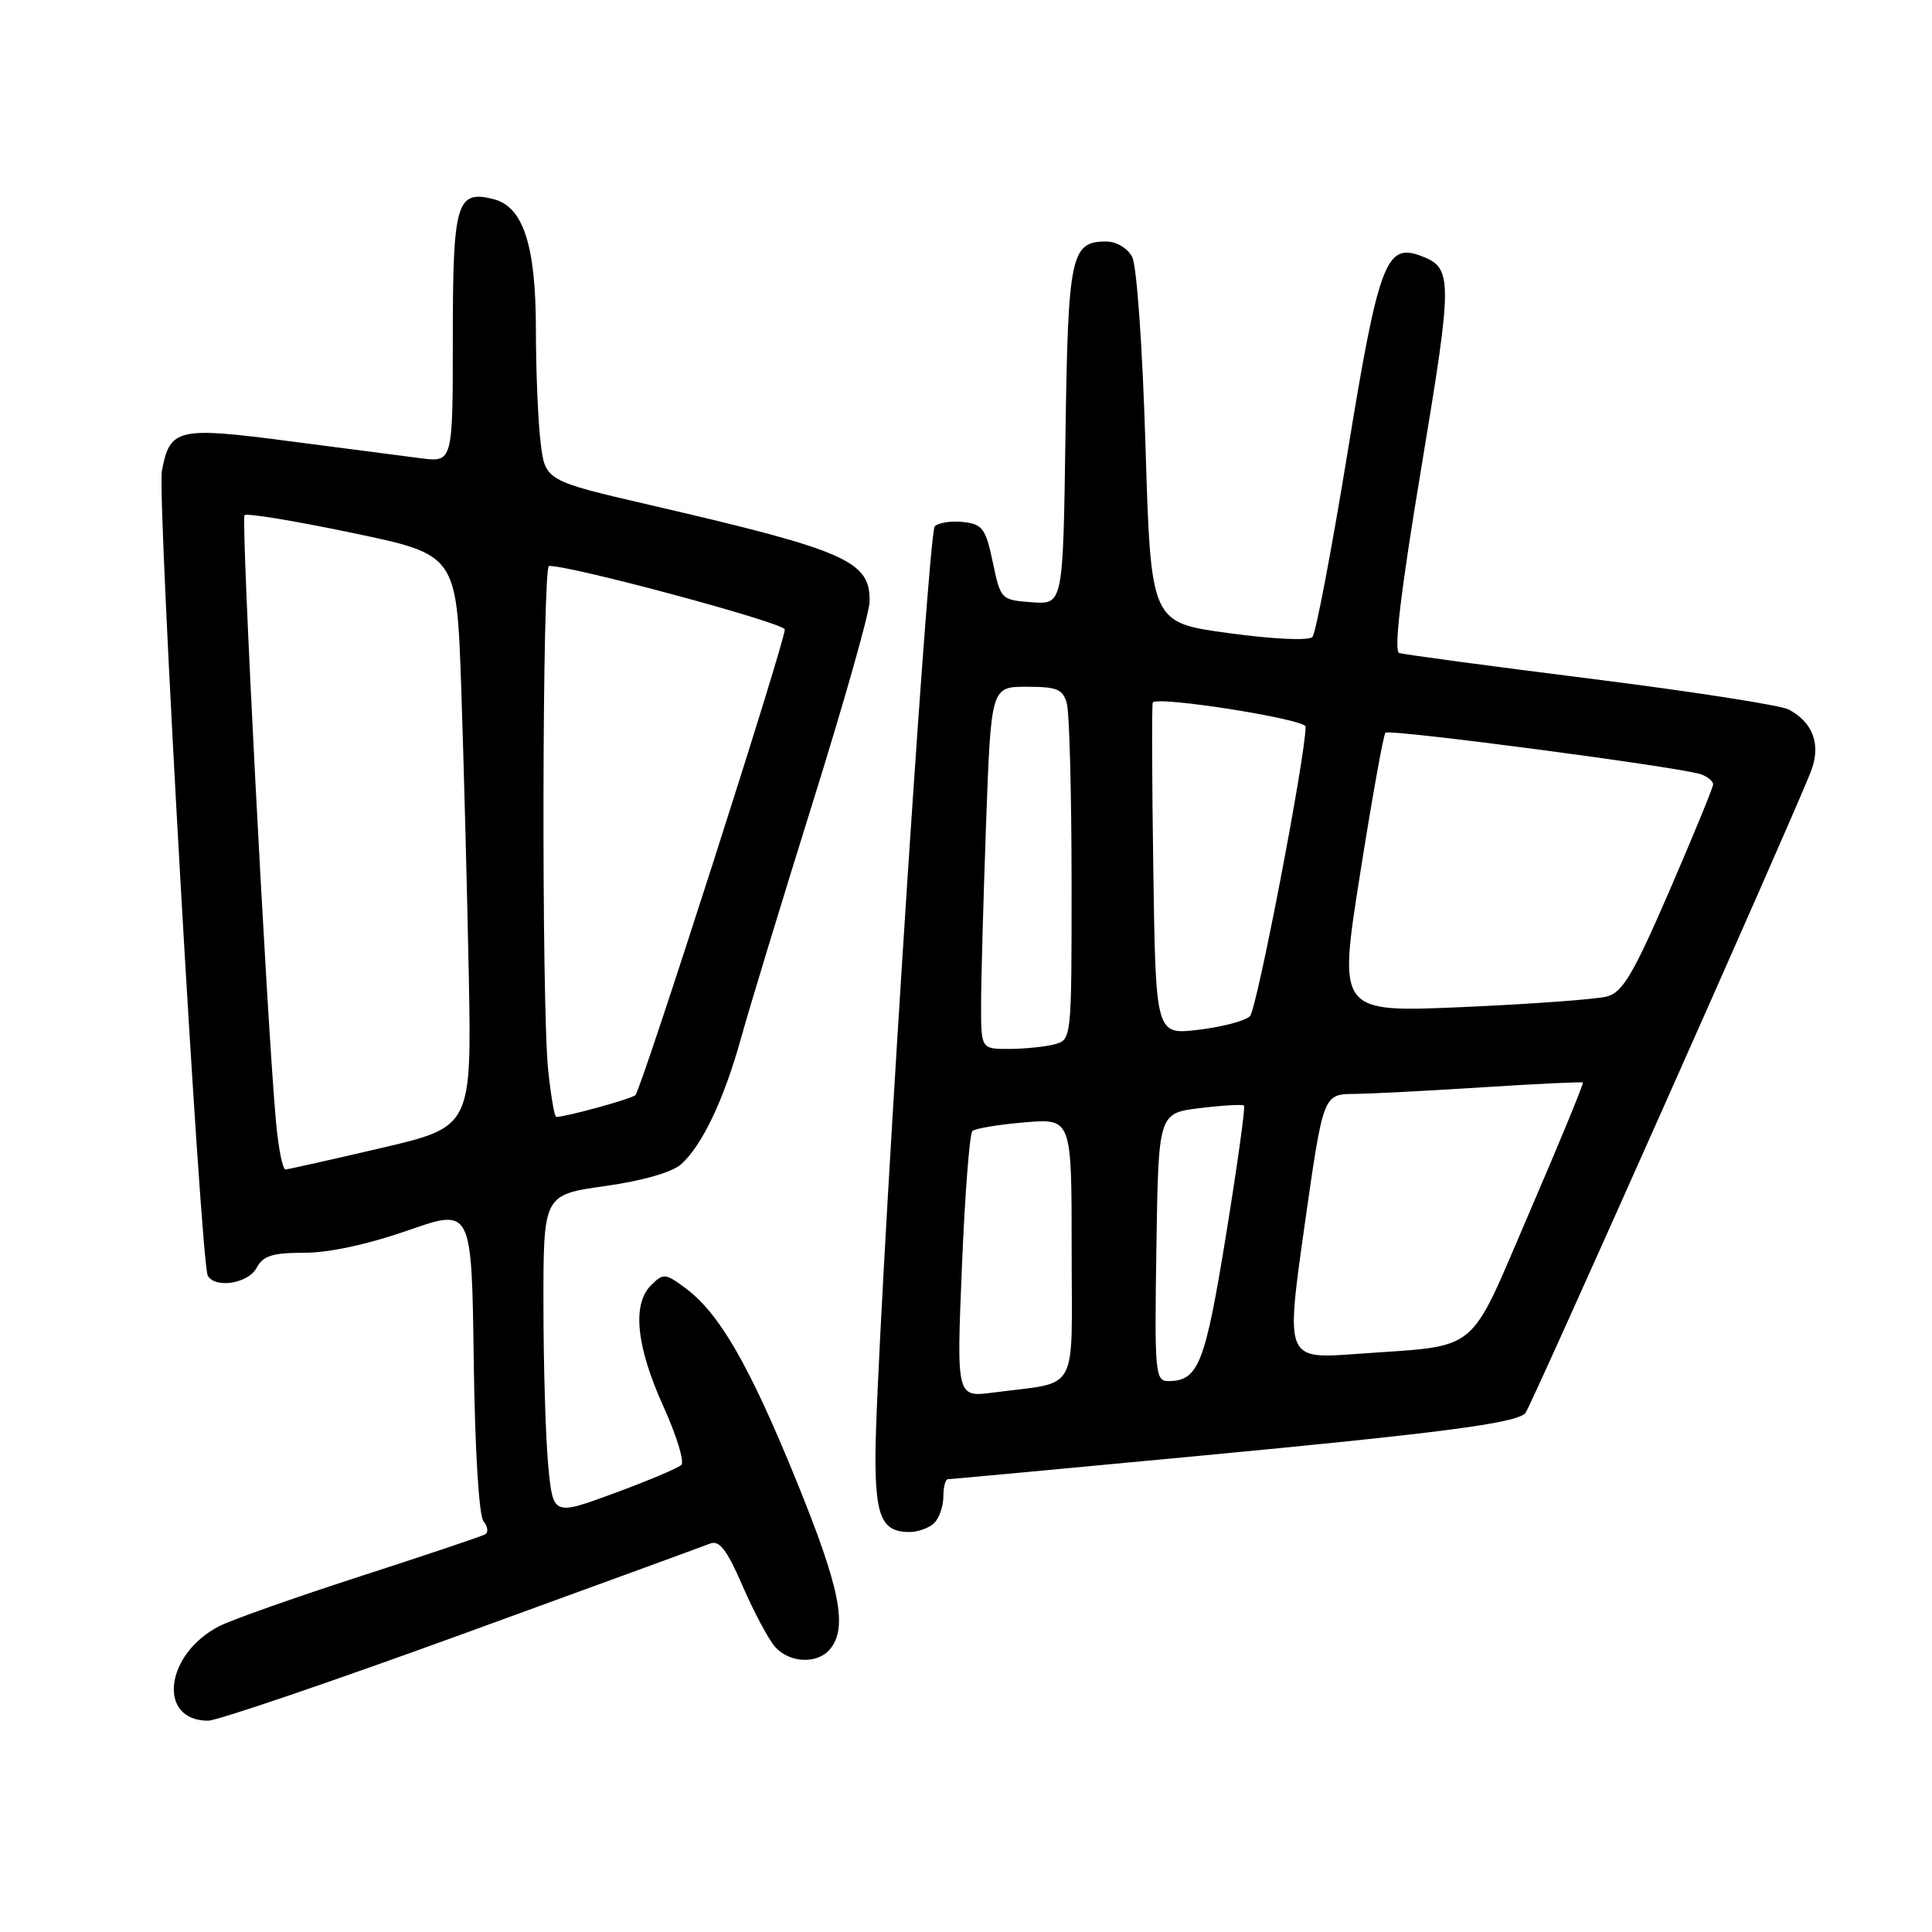 <?xml version="1.0" encoding="UTF-8" standalone="no"?>
<!DOCTYPE svg PUBLIC "-//W3C//DTD SVG 1.1//EN" "http://www.w3.org/Graphics/SVG/1.1/DTD/svg11.dtd" >
<svg xmlns="http://www.w3.org/2000/svg" xmlns:xlink="http://www.w3.org/1999/xlink" version="1.1" viewBox="0 0 256 256">
 <g >
 <path fill="currentColor"
d=" M 61.13 216.58 C 78.38 210.30 93.22 204.88 94.10 204.53 C 95.33 204.05 96.33 205.37 98.42 210.20 C 99.93 213.67 101.86 217.29 102.73 218.25 C 104.66 220.38 108.32 220.52 109.98 218.53 C 112.37 215.64 111.32 210.41 105.46 196.04 C 99.24 180.78 95.29 173.96 90.74 170.62 C 88.13 168.70 87.89 168.69 86.26 170.31 C 83.73 172.85 84.31 178.43 87.93 186.42 C 89.65 190.22 90.71 193.68 90.28 194.11 C 89.85 194.53 85.85 196.22 81.39 197.86 C 73.28 200.85 73.28 200.85 72.64 194.17 C 72.30 190.50 72.01 180.93 72.01 172.91 C 72.00 158.31 72.00 158.31 80.17 157.16 C 85.19 156.45 89.09 155.33 90.28 154.25 C 93.07 151.72 95.94 145.66 98.19 137.56 C 99.26 133.68 103.52 119.70 107.64 106.50 C 111.77 93.30 115.18 81.28 115.22 79.78 C 115.38 74.36 112.26 72.97 86.37 66.97 C 72.24 63.70 72.24 63.70 71.63 58.60 C 71.29 55.79 71.01 49.07 71.01 43.65 C 71.00 32.47 69.33 27.37 65.37 26.38 C 60.49 25.15 60.00 26.85 60.00 44.75 C 60.00 61.26 60.00 61.26 55.75 60.72 C 53.41 60.42 45.55 59.40 38.27 58.45 C 23.52 56.52 22.51 56.76 21.45 62.40 C 20.80 65.90 26.59 167.53 27.54 169.06 C 28.59 170.77 32.90 170.06 34.00 168.00 C 34.86 166.39 36.09 166.00 40.33 166.00 C 43.59 166.00 48.81 164.87 54.05 163.04 C 62.50 160.08 62.50 160.08 62.77 180.21 C 62.93 192.10 63.46 200.85 64.07 201.58 C 64.63 202.26 64.74 203.04 64.30 203.30 C 63.86 203.56 56.40 206.07 47.73 208.87 C 39.06 211.68 30.65 214.65 29.04 215.48 C 21.84 219.20 20.81 228.00 27.58 228.00 C 28.78 228.00 43.87 222.86 61.13 216.58 Z  M 123.80 201.80 C 124.46 201.14 125.00 199.56 125.00 198.30 C 125.00 197.03 125.27 196.00 125.61 196.00 C 125.95 196.00 140.68 194.63 158.36 192.96 C 190.98 189.88 200.84 188.59 202.12 187.25 C 202.77 186.56 237.04 109.59 239.91 102.34 C 241.34 98.76 240.30 95.77 237.03 94.02 C 235.98 93.45 224.18 91.62 210.81 89.94 C 197.44 88.26 186.01 86.72 185.40 86.53 C 184.66 86.29 185.60 78.39 188.33 61.98 C 192.54 36.66 192.53 35.48 188.18 33.87 C 183.65 32.19 182.64 34.93 178.54 60.07 C 176.43 72.96 174.35 83.90 173.91 84.39 C 173.44 84.92 168.83 84.71 162.81 83.89 C 152.50 82.50 152.50 82.50 151.79 59.27 C 151.39 45.98 150.63 35.17 150.01 34.02 C 149.40 32.88 147.91 32.00 146.59 32.00 C 141.89 32.00 141.52 33.73 141.18 57.71 C 140.86 80.11 140.86 80.11 136.73 79.80 C 132.64 79.50 132.59 79.45 131.55 74.50 C 130.61 70.03 130.19 69.46 127.63 69.17 C 126.05 68.99 124.35 69.25 123.86 69.74 C 122.94 70.66 116.01 179.39 116.00 193.05 C 116.00 201.02 116.89 203.00 120.50 203.00 C 121.66 203.00 123.14 202.46 123.80 201.80 Z  M 36.58 148.75 C 35.37 135.57 31.90 68.76 32.40 68.26 C 32.70 67.97 39.14 69.03 46.72 70.62 C 60.50 73.50 60.50 73.50 61.11 91.00 C 61.44 100.62 61.89 117.69 62.11 128.91 C 62.50 149.32 62.50 149.32 50.50 152.12 C 43.90 153.66 38.20 154.94 37.83 154.96 C 37.46 154.98 36.90 152.19 36.58 148.75 Z  M 72.64 141.85 C 71.74 133.24 71.84 75.00 72.75 74.99 C 75.76 74.94 104.00 82.56 103.99 83.41 C 103.98 85.15 84.96 144.44 84.19 145.11 C 83.61 145.63 74.99 148.00 73.70 148.00 C 73.47 148.00 73.00 145.23 72.64 141.85 Z  M 127.46 167.83 C 127.85 158.30 128.48 150.22 128.84 149.87 C 129.20 149.53 132.31 149.01 135.75 148.72 C 142.00 148.19 142.00 148.19 142.00 165.52 C 142.00 185.11 143.16 182.99 131.62 184.52 C 126.74 185.16 126.74 185.16 127.46 167.83 Z  M 153.23 165.25 C 153.50 147.50 153.50 147.50 159.00 146.83 C 162.02 146.46 164.65 146.31 164.84 146.50 C 165.03 146.69 163.95 154.42 162.45 163.68 C 159.67 180.79 158.80 183.00 154.79 183.00 C 153.07 183.00 152.97 181.89 153.23 165.25 Z  M 172.84 162.55 C 175.33 145.00 175.33 145.00 179.41 144.95 C 181.66 144.93 189.35 144.53 196.50 144.07 C 203.65 143.61 209.61 143.33 209.74 143.44 C 209.87 143.56 206.71 151.25 202.70 160.54 C 194.37 179.86 196.41 178.18 179.76 179.40 C 170.36 180.09 170.36 180.09 172.84 162.55 Z  M 130.00 133.16 C 130.00 129.95 130.30 119.15 130.66 109.16 C 131.32 91.00 131.32 91.00 136.04 91.00 C 140.10 91.00 140.85 91.32 141.37 93.25 C 141.70 94.49 141.98 105.01 141.99 116.63 C 142.00 137.71 141.99 137.77 139.75 138.37 C 138.51 138.70 135.81 138.98 133.75 138.99 C 130.00 139.00 130.00 139.00 130.00 133.16 Z  M 152.82 115.31 C 152.64 103.32 152.61 93.31 152.75 93.09 C 153.29 92.18 173.00 95.29 173.00 96.29 C 173.00 100.15 166.55 133.72 165.63 134.64 C 165.01 135.27 161.94 136.08 158.82 136.45 C 153.14 137.13 153.14 137.13 152.82 115.31 Z  M 180.21 115.86 C 181.80 105.80 183.31 97.35 183.58 97.09 C 184.11 96.56 223.06 101.70 225.46 102.62 C 226.31 102.95 227.00 103.53 227.00 103.93 C 227.00 104.32 224.40 110.66 221.22 118.01 C 216.41 129.11 215.01 131.49 212.93 132.04 C 211.55 132.41 202.97 133.04 193.87 133.44 C 177.32 134.16 177.32 134.16 180.21 115.86 Z "/>
</g>
</svg>